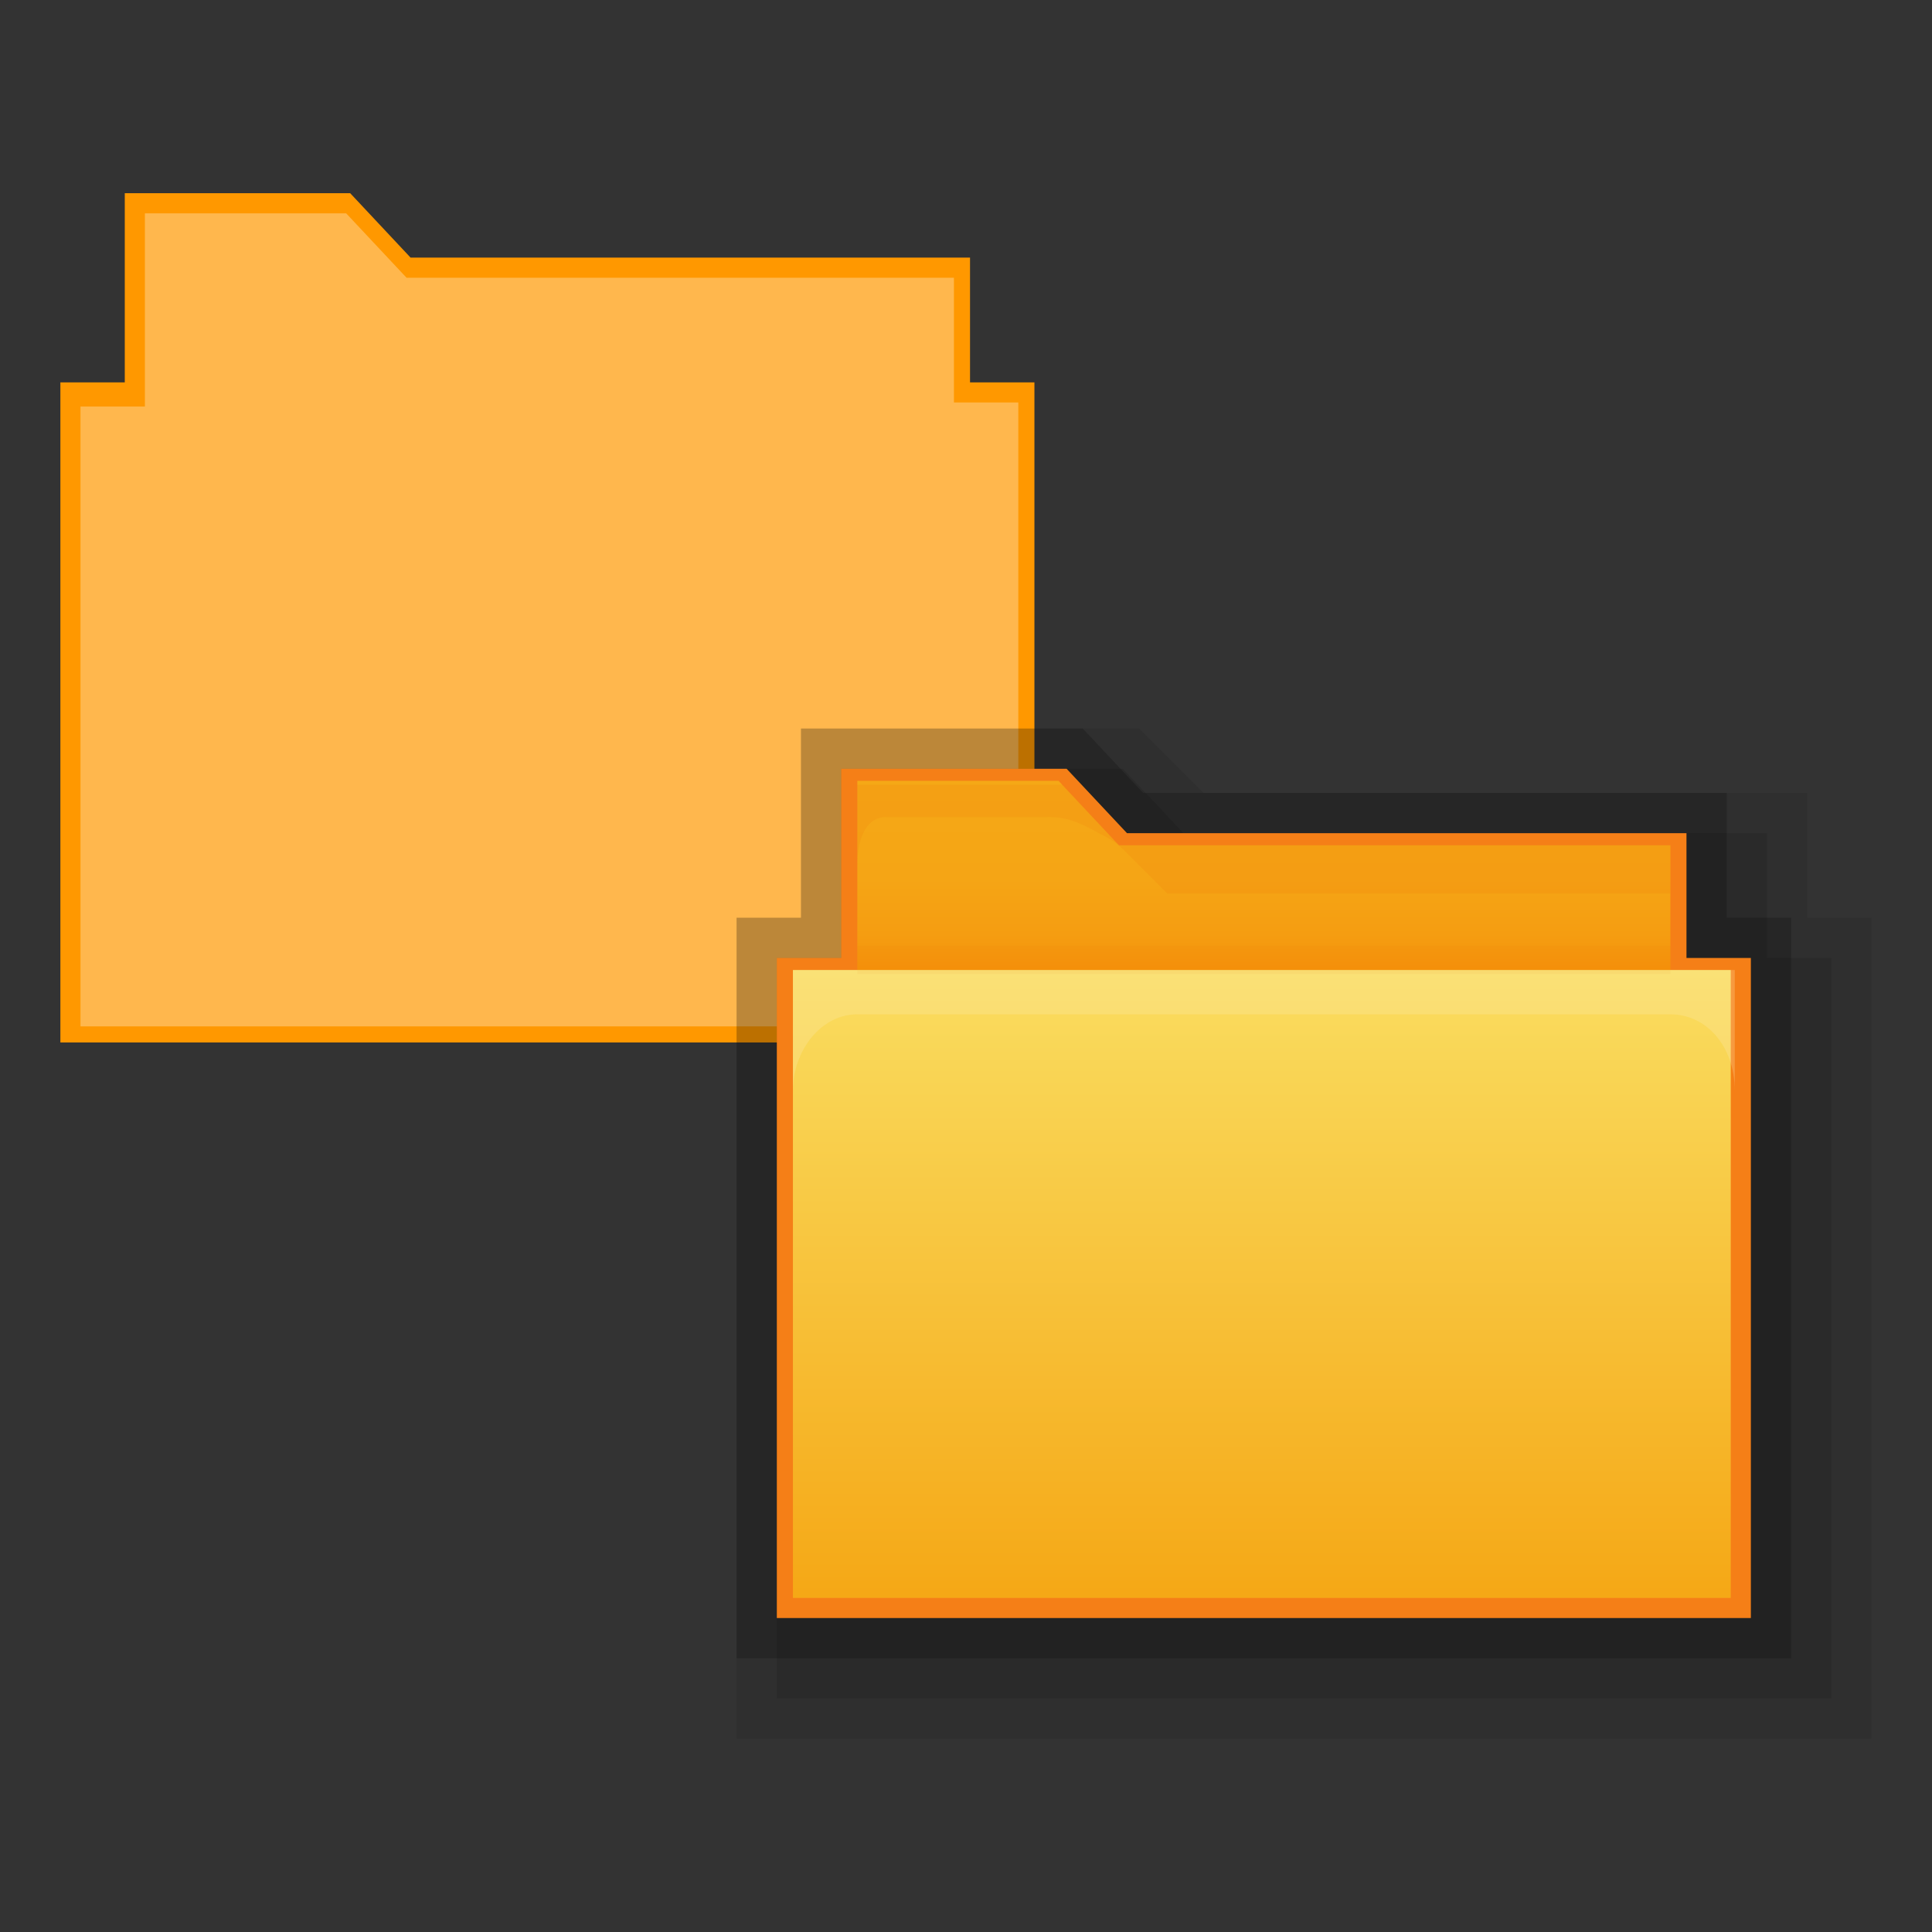 <?xml version="1.0" encoding="utf-8"?>
<!-- Generator: Adobe Illustrator 17.1.0, SVG Export Plug-In . SVG Version: 6.00 Build 0)  -->
<!DOCTYPE svg PUBLIC "-//W3C//DTD SVG 1.1//EN" "http://www.w3.org/Graphics/SVG/1.1/DTD/svg11.dtd">
<svg version="1.1"
	 id="svg2" inkscape:export-filename="/media/Data/Main/Visuals/Icons/Numix/Desktop/repos/numix-wiki/Gjorgi/Numix-folders/48/New/folder-144.png" xmlns:svg="http://www.w3.org/2000/svg" xmlns:sodipodi="http://sodipodi.sourceforge.net/DTD/sodipodi-0.dtd" xmlns:inkscape="http://www.inkscape.org/namespaces/inkscape" xmlns:dc="http://purl.org/dc/elements/1.1/" xmlns:cc="http://creativecommons.org/ns#" xmlns:rdf="http://www.w3.org/1999/02/22-rdf-syntax-ns#" inkscape:export-ydpi="270" inkscape:export-xdpi="270" sodipodi:docname="user-home.svg" inkscape:version="0.48.4 r9939"
	 xmlns="http://www.w3.org/2000/svg" xmlns:xlink="http://www.w3.org/1999/xlink" x="0px" y="0px" width="48px" height="48px"
	 viewBox="0 0 48 48" enable-background="new 0 0 48 48" xml:space="preserve">
<rect x="0" y="0" width="48" height="48" fill="#333333" stroke="none"/>
<sodipodi:namedview  id="base" inkscape:window-maximized="1" pagecolor="#ffffff" borderopacity="1.0" inkscape:zoom="5.6530318" bordercolor="#666666" showgrid="true" inkscape:cx="35.66124" inkscape:cy="21.321632" showguides="true" inkscape:pageshadow="2" inkscape:pageopacity="0.0" inkscape:window-height="1023" inkscape:current-layer="layer1" inkscape:guide-bbox="true" inkscape:window-y="28" inkscape:window-x="0" inkscape:window-width="1920" inkscape:document-units="px">
	<inkscape:grid  type="xygrid" enabled="true" visible="true" id="grid2985" snapvisiblegridlinesonly="true" empspacing="5">
		</inkscape:grid>
</sodipodi:namedview>
<polygon fill="#FF9800" points="1.5,25.9 1.5,9.5 3.1,9.5 3.1,4.8 8.7,4.8 10.2,6.4 24.1,6.4 24.1,9.5 25.7,9.5 25.7,25.9 "/>
<path fill="#FFB74D" d="M23.7,10c0-1.2,0-3.1,0-3.1H10.1L8.6,5.3h-5v1.6v1.6v1.6H2v15.4h23.3V10H23.7L23.7,10z"/>
<polygon opacity="8.000000e-002" enable-background="new    " points="18.3,43.2 18.3,22.8 19.9,22.8 19.9,18.1 28.3,18.1 
	29.9,19.7 44.9,19.7 44.9,22.8 46.5,22.8 46.5,43.2 "/>
<polygon opacity="9.999999e-002" enable-background="new    " points="19.3,42.2 19.3,23.8 20.9,23.8 20.9,19.1 27.9,19.1 
	29.4,20.7 43.9,20.7 43.9,23.8 45.5,23.8 45.5,42.2 "/>
<polygon opacity="0.2" enable-background="new    " points="18.3,41.2 18.3,22.8 19.9,22.8 19.9,18.1 26.9,18.1 28.4,19.7 
	42.9,19.7 42.9,22.8 44.5,22.8 44.5,41.2 "/>
<polygon fill="#F57F17" points="19.3,40.2 19.3,23.8 20.9,23.8 20.9,19.1 26.5,19.1 28,20.7 41.9,20.7 41.9,23.8 43.5,23.8 
	43.5,40.2 "/>
<linearGradient id="SVGID_1_" gradientUnits="userSpaceOnUse" x1="31.4" y1="88.687" x2="31.4" y2="94.514" gradientTransform="matrix(1 0 0 -1 0 114)">
	<stop  offset="0" style="stop-color:#F57C00"/>
	<stop  offset="0.164" style="stop-color:#F58F09"/>
	<stop  offset="0.36" style="stop-color:#F59D11"/>
	<stop  offset="0.598" style="stop-color:#F5A515"/>
	<stop  offset="0.995" style="stop-color:#F5A816"/>
</linearGradient>
<path fill="url(#SVGID_1_)" d="M41.5,21H27.8l-1.5-1.6h-5V21v1.6v1.9c0,0.4,0.4,0.8,0.8,0.8h18.6c0.4,0,0.8,0,0.8-0.4
	C41.5,24.2,41.5,21,41.5,21z"/>
<linearGradient id="rect2990_1_" gradientUnits="userSpaceOnUse" x1="31.35" y1="89.859" x2="31.35" y2="74.324" gradientTransform="matrix(1 0 0 -1 0 114)">
	<stop  offset="0" style="stop-color:#FADD60"/>
	<stop  offset="0.995" style="stop-color:#F5A816"/>
</linearGradient>
<polyline id="rect2990_2_" fill="url(#rect2990_1_)" points="43,24.1 43,39.7 19.7,39.7 19.7,24.1 "/>
<path id="rect3004_1_" inkscape:connector-curvature="0" opacity="0.25" fill="#FDEFBA" enable-background="new    " d="M19.7,24.1
	v3c0-1,0.7-1.9,1.6-1.9h20.2c0.9,0,1.6,0.8,1.6,1.9v-3H19.7z"/>
<path id="path3801_1_" inkscape:connector-curvature="0" opacity="0.1" fill="#E65100" enable-background="new    " d="M21.3,19.5
	c0,0,0,0.4,0,1.2v0.8c0-0.8,0.3-1.2,0.7-1.2h4c0.3,0,0.6,0,1.3,0.4c0.2,0.1,0.4,0.2,0.6,0.4l-1.5-1.6L21.3,19.5L21.3,19.5L21.3,19.5
	z"/>
<polygon opacity="0.1" fill="#E65100" enable-background="new    " points="27.8,21 41.5,21 41.5,22.2 29,22.2 "/>
<rect x="21.3" y="23.5" opacity="5.000000e-002" fill="#E65100" enable-background="new    " width="20.2" height="0.7"/>
</svg>
